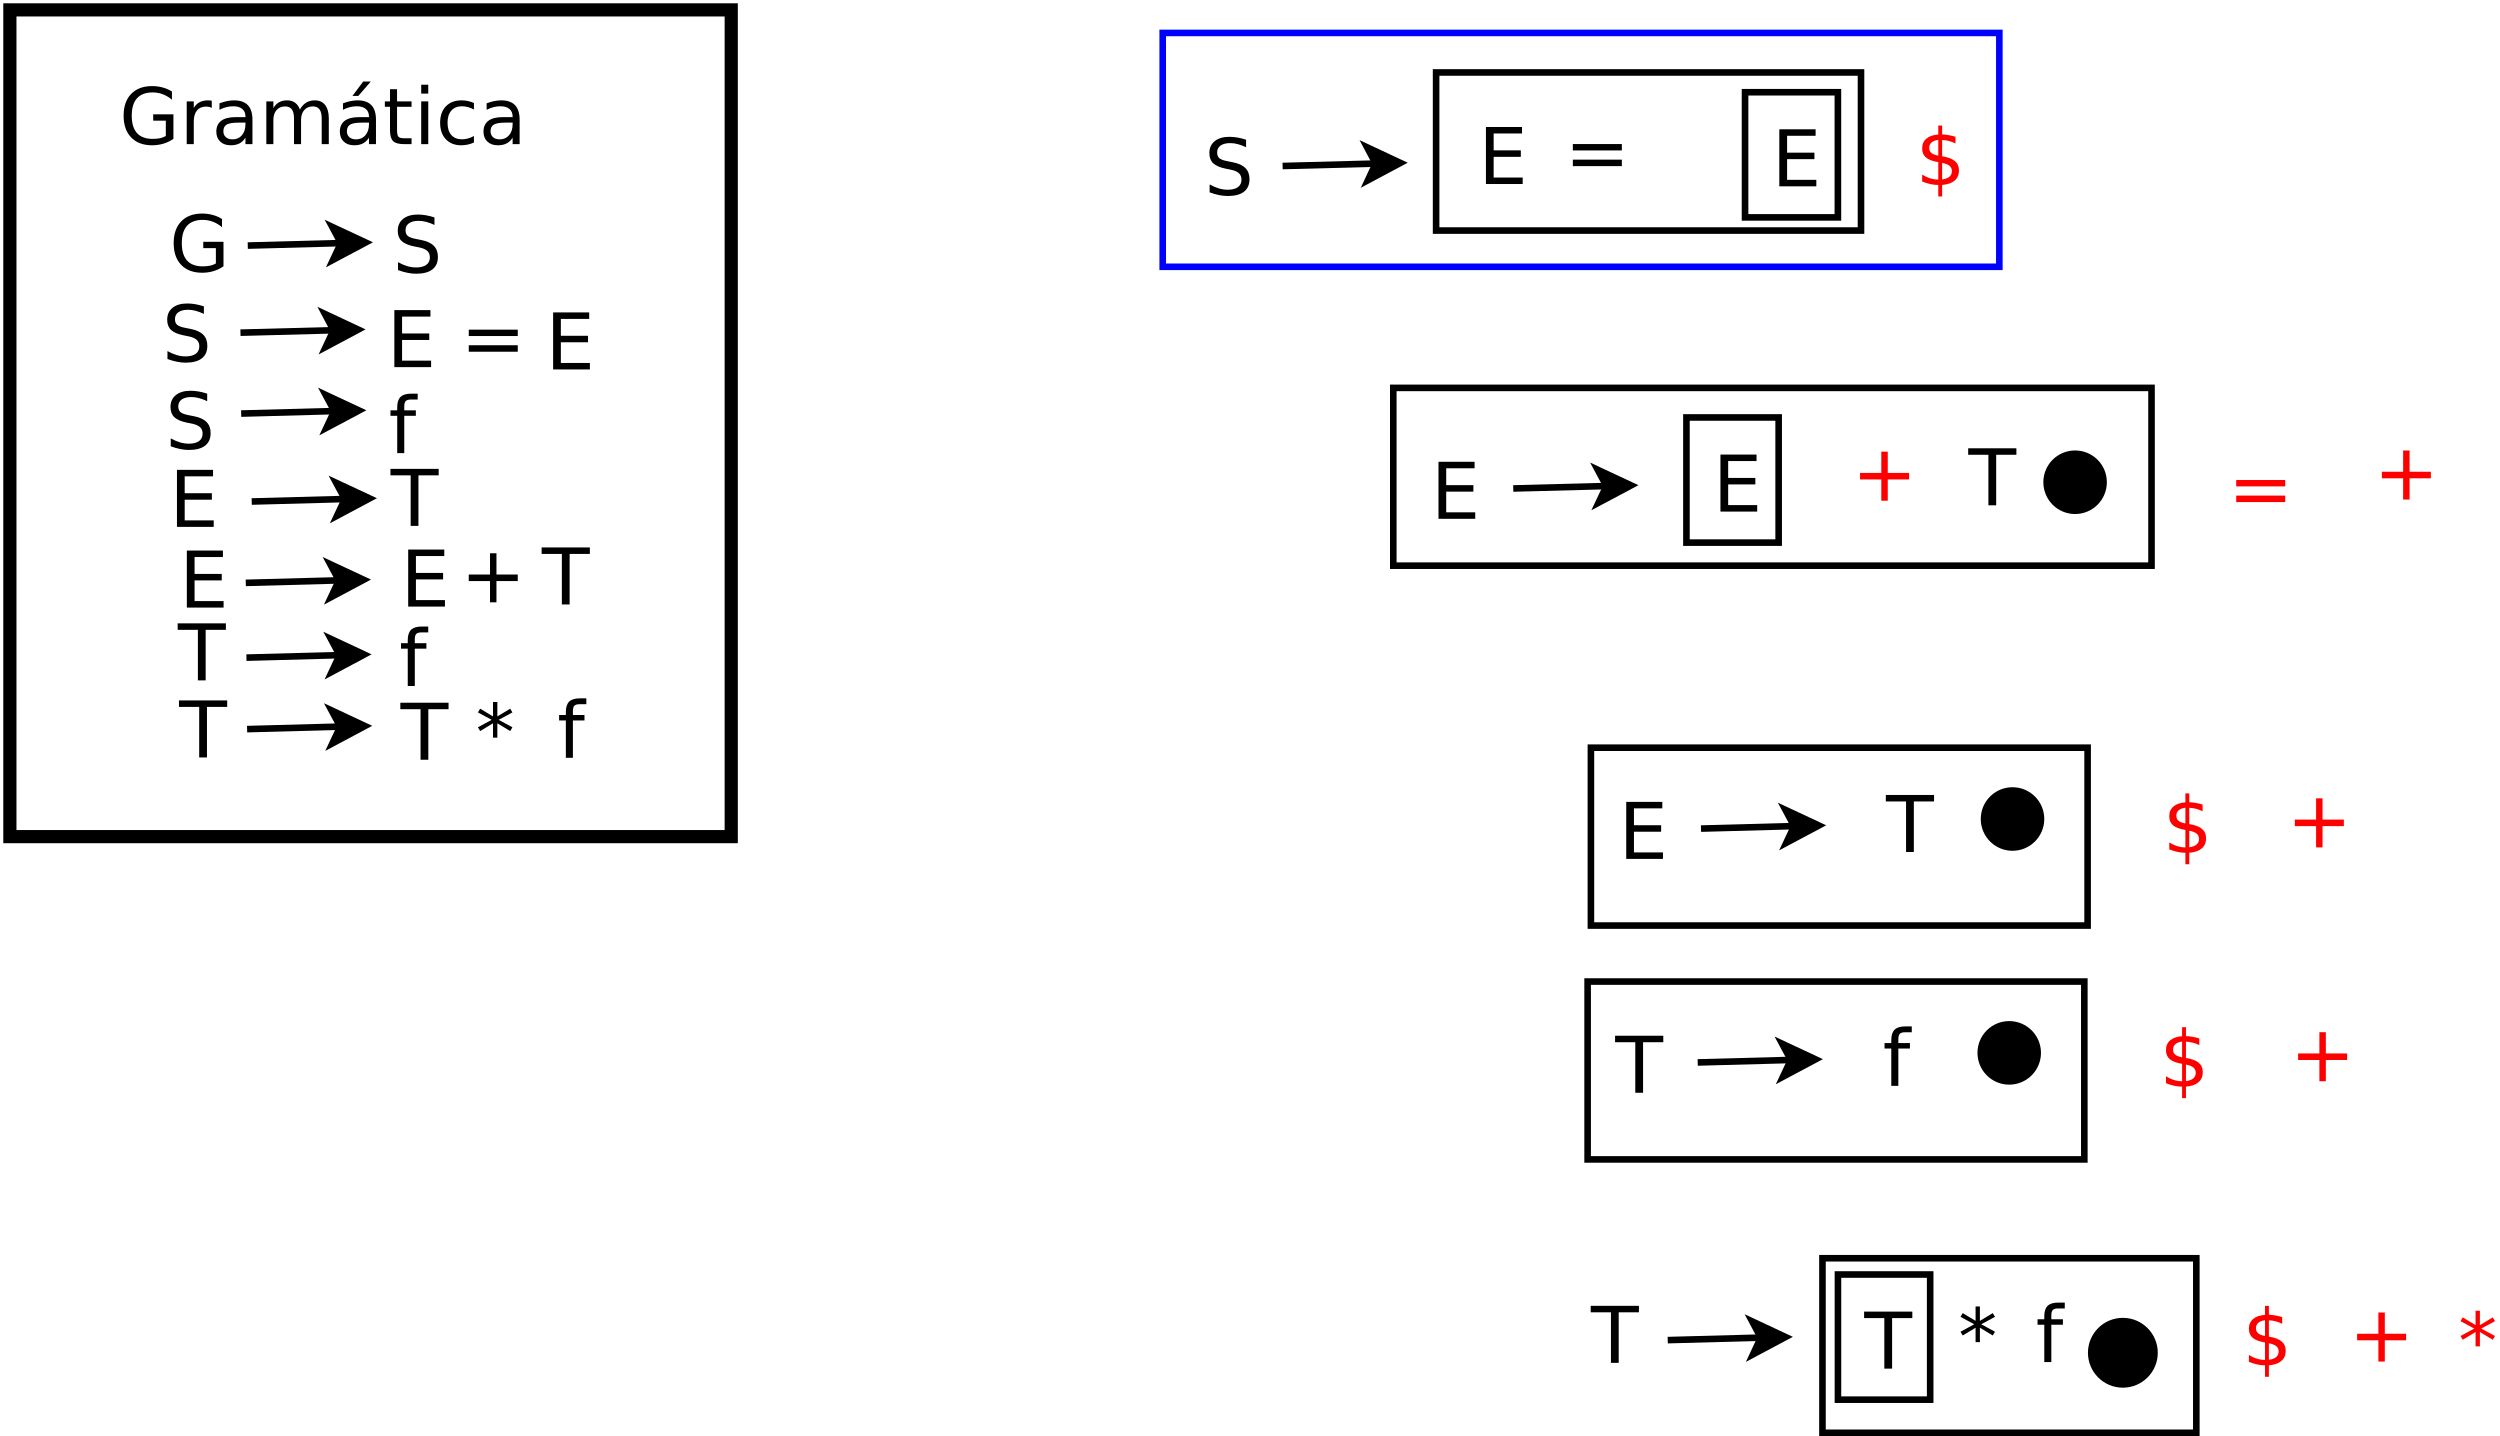 <?xml version="1.0" encoding="UTF-8"?>
<svg xmlns="http://www.w3.org/2000/svg" xmlns:xlink="http://www.w3.org/1999/xlink" width="759pt" height="436pt" viewBox="0 0 759 436" version="1.1">
<defs>
<g>
<symbol overflow="visible" id="glyph0-0">
<path style="stroke:none;" d="M 1.188 4.203 L 1.188 -16.75 L 13.062 -16.75 L 13.062 4.203 Z M 2.516 2.875 L 11.734 2.875 L 11.734 -15.406 L 2.516 -15.406 Z M 2.516 2.875 "/>
</symbol>
<symbol overflow="visible" id="glyph0-1">
<path style="stroke:none;" d="M 8.031 3.484 L 6.859 3.484 L 6.859 0 C 6.047 -0.008 5.234 -0.102 4.422 -0.281 C 3.609 -0.457 2.789 -0.719 1.969 -1.062 L 1.969 -3.156 C 2.758 -2.656 3.555 -2.281 4.359 -2.031 C 5.172 -1.781 6.004 -1.648 6.859 -1.641 L 6.859 -6.938 C 5.148 -7.219 3.906 -7.688 3.125 -8.344 C 2.352 -9.008 1.969 -9.926 1.969 -11.094 C 1.969 -12.352 2.391 -13.344 3.234 -14.062 C 4.078 -14.789 5.285 -15.207 6.859 -15.312 L 6.859 -18.047 L 8.031 -18.047 L 8.031 -15.359 C 8.75 -15.328 9.441 -15.25 10.109 -15.125 C 10.785 -15.008 11.441 -14.848 12.078 -14.641 L 12.078 -12.609 C 11.441 -12.93 10.785 -13.18 10.109 -13.359 C 9.43 -13.535 8.738 -13.641 8.031 -13.672 L 8.031 -8.719 C 9.781 -8.445 11.066 -7.961 11.891 -7.266 C 12.723 -6.578 13.141 -5.629 13.141 -4.422 C 13.141 -3.109 12.695 -2.078 11.812 -1.328 C 10.938 -0.578 9.676 -0.141 8.031 -0.016 Z M 6.859 -8.922 L 6.859 -13.688 C 5.961 -13.582 5.281 -13.32 4.812 -12.906 C 4.344 -12.5 4.109 -11.957 4.109 -11.281 C 4.109 -10.613 4.328 -10.094 4.766 -9.719 C 5.203 -9.352 5.898 -9.086 6.859 -8.922 Z M 8.031 -6.703 L 8.031 -1.688 C 9.008 -1.812 9.75 -2.086 10.25 -2.516 C 10.75 -2.941 11 -3.504 11 -4.203 C 11 -4.879 10.758 -5.414 10.281 -5.812 C 9.801 -6.219 9.051 -6.516 8.031 -6.703 Z M 8.031 -6.703 "/>
</symbol>
<symbol overflow="visible" id="glyph0-2">
<path style="stroke:none;" d="M 8.812 -18.047 L 8.812 -16.266 L 6.766 -16.266 C 6.004 -16.266 5.473 -16.109 5.172 -15.797 C 4.879 -15.492 4.734 -14.941 4.734 -14.141 L 4.734 -12.984 L 8.25 -12.984 L 8.25 -11.328 L 4.734 -11.328 L 4.734 0 L 2.594 0 L 2.594 -11.328 L 0.547 -11.328 L 0.547 -12.984 L 2.594 -12.984 L 2.594 -13.891 C 2.594 -15.336 2.926 -16.391 3.594 -17.047 C 4.27 -17.711 5.336 -18.047 6.797 -18.047 Z M 8.812 -18.047 "/>
</symbol>
<symbol overflow="visible" id="glyph0-3">
<path style="stroke:none;" d="M 11.172 -14.469 L 7 -12.219 L 11.172 -9.953 L 10.5 -8.812 L 6.594 -11.172 L 6.594 -6.797 L 5.281 -6.797 L 5.281 -11.172 L 1.375 -8.812 L 0.703 -9.953 L 4.875 -12.219 L 0.703 -14.469 L 1.375 -15.609 L 5.281 -13.25 L 5.281 -17.625 L 6.594 -17.625 L 6.594 -13.25 L 10.5 -15.609 Z M 11.172 -14.469 "/>
</symbol>
<symbol overflow="visible" id="glyph0-4">
<path style="stroke:none;" d="M 10.922 -14.891 L 10.922 -8.438 L 17.391 -8.438 L 17.391 -6.453 L 10.922 -6.453 L 10.922 0 L 8.969 0 L 8.969 -6.453 L 2.516 -6.453 L 2.516 -8.438 L 8.969 -8.438 L 8.969 -14.891 Z M 10.922 -14.891 "/>
</symbol>
<symbol overflow="visible" id="glyph0-5">
<path style="stroke:none;" d="M -0.062 -17.312 L 14.578 -17.312 L 14.578 -15.344 L 8.438 -15.344 L 8.438 0 L 6.078 0 L 6.078 -15.344 L -0.062 -15.344 Z M -0.062 -17.312 "/>
</symbol>
<symbol overflow="visible" id="glyph0-6">
<path style="stroke:none;" d="M 2.328 -17.312 L 13.281 -17.312 L 13.281 -15.344 L 4.672 -15.344 L 4.672 -10.219 L 12.922 -10.219 L 12.922 -8.25 L 4.672 -8.25 L 4.672 -1.969 L 13.484 -1.969 L 13.484 0 L 2.328 0 Z M 2.328 -17.312 "/>
</symbol>
<symbol overflow="visible" id="glyph0-7">
<path style="stroke:none;" d="M 12.703 -16.75 L 12.703 -14.469 C 11.816 -14.883 10.977 -15.195 10.188 -15.406 C 9.406 -15.613 8.645 -15.719 7.906 -15.719 C 6.633 -15.719 5.648 -15.469 4.953 -14.969 C 4.266 -14.477 3.922 -13.781 3.922 -12.875 C 3.922 -12.102 4.148 -11.52 4.609 -11.125 C 5.066 -10.738 5.938 -10.426 7.219 -10.188 L 8.641 -9.906 C 10.391 -9.57 11.676 -8.984 12.5 -8.141 C 13.332 -7.305 13.75 -6.188 13.75 -4.781 C 13.75 -3.102 13.188 -1.828 12.062 -0.953 C 10.938 -0.086 9.289 0.344 7.125 0.344 C 6.301 0.344 5.426 0.25 4.5 0.062 C 3.582 -0.125 2.629 -0.398 1.641 -0.766 L 1.641 -3.172 C 2.586 -2.641 3.516 -2.238 4.422 -1.969 C 5.336 -1.695 6.238 -1.562 7.125 -1.562 C 8.457 -1.562 9.488 -1.82 10.219 -2.344 C 10.945 -2.875 11.312 -3.629 11.312 -4.609 C 11.312 -5.453 11.047 -6.113 10.516 -6.594 C 9.992 -7.07 9.141 -7.43 7.953 -7.672 L 6.531 -7.953 C 4.781 -8.305 3.516 -8.852 2.734 -9.594 C 1.953 -10.332 1.562 -11.363 1.562 -12.688 C 1.562 -14.219 2.098 -15.422 3.172 -16.297 C 4.254 -17.18 5.742 -17.625 7.641 -17.625 C 8.453 -17.625 9.281 -17.551 10.125 -17.406 C 10.969 -17.258 11.828 -17.039 12.703 -16.75 Z M 12.703 -16.75 "/>
</symbol>
<symbol overflow="visible" id="glyph0-8">
<path style="stroke:none;" d="M 2.516 -10.781 L 17.391 -10.781 L 17.391 -8.844 L 2.516 -8.844 Z M 2.516 -6.047 L 17.391 -6.047 L 17.391 -4.078 L 2.516 -4.078 Z M 2.516 -6.047 "/>
</symbol>
<symbol overflow="visible" id="glyph0-9">
<path style="stroke:none;" d="M 14.141 -2.469 L 14.141 -7.125 L 10.312 -7.125 L 10.312 -9.047 L 16.453 -9.047 L 16.453 -1.609 C 15.547 -0.973 14.547 -0.488 13.453 -0.156 C 12.367 0.176 11.207 0.344 9.969 0.344 C 7.27 0.344 5.156 -0.445 3.625 -2.031 C 2.094 -3.613 1.328 -5.816 1.328 -8.641 C 1.328 -11.473 2.094 -13.676 3.625 -15.25 C 5.156 -16.832 7.27 -17.625 9.969 -17.625 C 11.102 -17.625 12.176 -17.484 13.188 -17.203 C 14.207 -16.93 15.145 -16.523 16 -15.984 L 16 -13.484 C 15.133 -14.223 14.211 -14.773 13.234 -15.141 C 12.266 -15.516 11.242 -15.703 10.172 -15.703 C 8.055 -15.703 6.461 -15.109 5.391 -13.922 C 4.328 -12.742 3.797 -10.984 3.797 -8.641 C 3.797 -6.305 4.328 -4.547 5.391 -3.359 C 6.461 -2.18 8.055 -1.594 10.172 -1.594 C 10.992 -1.594 11.727 -1.66 12.375 -1.797 C 13.031 -1.941 13.617 -2.164 14.141 -2.469 Z M 14.141 -2.469 "/>
</symbol>
<symbol overflow="visible" id="glyph0-10">
<path style="stroke:none;" d="M 9.766 -11 C 9.523 -11.133 9.266 -11.234 8.984 -11.297 C 8.703 -11.367 8.391 -11.406 8.047 -11.406 C 6.836 -11.406 5.91 -11.008 5.266 -10.219 C 4.617 -9.438 4.297 -8.312 4.297 -6.844 L 4.297 0 L 2.156 0 L 2.156 -12.984 L 4.297 -12.984 L 4.297 -10.969 C 4.742 -11.758 5.328 -12.344 6.047 -12.719 C 6.766 -13.102 7.641 -13.297 8.672 -13.297 C 8.816 -13.297 8.977 -13.285 9.156 -13.266 C 9.332 -13.254 9.531 -13.227 9.75 -13.188 Z M 9.766 -11 "/>
</symbol>
<symbol overflow="visible" id="glyph0-11">
<path style="stroke:none;" d="M 8.141 -6.531 C 6.422 -6.531 5.227 -6.332 4.562 -5.938 C 3.895 -5.539 3.562 -4.867 3.562 -3.922 C 3.562 -3.16 3.812 -2.555 4.312 -2.109 C 4.812 -1.672 5.488 -1.453 6.344 -1.453 C 7.531 -1.453 8.477 -1.867 9.188 -2.703 C 9.906 -3.547 10.266 -4.66 10.266 -6.047 L 10.266 -6.531 Z M 12.391 -7.406 L 12.391 0 L 10.266 0 L 10.266 -1.969 C 9.773 -1.176 9.164 -0.594 8.438 -0.219 C 7.719 0.156 6.832 0.344 5.781 0.344 C 4.445 0.344 3.383 -0.031 2.594 -0.781 C 1.812 -1.531 1.422 -2.531 1.422 -3.781 C 1.422 -5.238 1.91 -6.336 2.891 -7.078 C 3.867 -7.828 5.328 -8.203 7.266 -8.203 L 10.266 -8.203 L 10.266 -8.406 C 10.266 -9.383 9.941 -10.145 9.297 -10.688 C 8.648 -11.227 7.742 -11.5 6.578 -11.5 C 5.836 -11.5 5.113 -11.406 4.406 -11.219 C 3.695 -11.039 3.02 -10.773 2.375 -10.422 L 2.375 -12.391 C 3.156 -12.691 3.91 -12.914 4.641 -13.062 C 5.379 -13.219 6.098 -13.297 6.797 -13.297 C 8.672 -13.297 10.07 -12.805 11 -11.828 C 11.926 -10.859 12.391 -9.383 12.391 -7.406 Z M 12.391 -7.406 "/>
</symbol>
<symbol overflow="visible" id="glyph0-12">
<path style="stroke:none;" d="M 12.344 -10.5 C 12.883 -11.457 13.523 -12.16 14.266 -12.609 C 15.004 -13.066 15.879 -13.297 16.891 -13.297 C 18.242 -13.297 19.285 -12.82 20.016 -11.875 C 20.754 -10.926 21.125 -9.582 21.125 -7.844 L 21.125 0 L 18.969 0 L 18.969 -7.766 C 18.969 -9.016 18.75 -9.941 18.312 -10.547 C 17.875 -11.148 17.203 -11.453 16.297 -11.453 C 15.191 -11.453 14.316 -11.082 13.672 -10.344 C 13.023 -9.613 12.703 -8.613 12.703 -7.344 L 12.703 0 L 10.562 0 L 10.562 -7.766 C 10.562 -9.023 10.344 -9.953 9.906 -10.547 C 9.469 -11.148 8.785 -11.453 7.859 -11.453 C 6.773 -11.453 5.91 -11.082 5.266 -10.344 C 4.617 -9.602 4.297 -8.602 4.297 -7.344 L 4.297 0 L 2.156 0 L 2.156 -12.984 L 4.297 -12.984 L 4.297 -10.969 C 4.785 -11.77 5.367 -12.359 6.047 -12.734 C 6.734 -13.109 7.547 -13.297 8.484 -13.297 C 9.422 -13.297 10.219 -13.055 10.875 -12.578 C 11.539 -12.098 12.031 -11.406 12.344 -10.5 Z M 12.344 -10.5 "/>
</symbol>
<symbol overflow="visible" id="glyph0-13">
<path style="stroke:none;" d="M 8.141 -6.531 C 6.422 -6.531 5.227 -6.332 4.562 -5.938 C 3.895 -5.539 3.562 -4.867 3.562 -3.922 C 3.562 -3.16 3.812 -2.555 4.312 -2.109 C 4.812 -1.672 5.488 -1.453 6.344 -1.453 C 7.531 -1.453 8.477 -1.867 9.188 -2.703 C 9.906 -3.547 10.266 -4.66 10.266 -6.047 L 10.266 -6.531 Z M 12.391 -7.406 L 12.391 0 L 10.266 0 L 10.266 -1.969 C 9.773 -1.176 9.164 -0.594 8.438 -0.219 C 7.719 0.156 6.832 0.344 5.781 0.344 C 4.445 0.344 3.383 -0.031 2.594 -0.781 C 1.812 -1.531 1.422 -2.531 1.422 -3.781 C 1.422 -5.238 1.91 -6.336 2.891 -7.078 C 3.867 -7.828 5.328 -8.203 7.266 -8.203 L 10.266 -8.203 L 10.266 -8.406 C 10.266 -9.383 9.941 -10.145 9.297 -10.688 C 8.648 -11.227 7.742 -11.5 6.578 -11.5 C 5.836 -11.5 5.113 -11.406 4.406 -11.219 C 3.695 -11.039 3.02 -10.773 2.375 -10.422 L 2.375 -12.391 C 3.156 -12.691 3.91 -12.914 4.641 -13.062 C 5.379 -13.219 6.098 -13.297 6.797 -13.297 C 8.672 -13.297 10.07 -12.805 11 -11.828 C 11.926 -10.859 12.391 -9.383 12.391 -7.406 Z M 8.5 -19 L 10.812 -19 L 7.031 -14.641 L 5.25 -14.641 Z M 8.5 -19 "/>
</symbol>
<symbol overflow="visible" id="glyph0-14">
<path style="stroke:none;" d="M 4.344 -16.672 L 4.344 -12.984 L 8.75 -12.984 L 8.75 -11.328 L 4.344 -11.328 L 4.344 -4.281 C 4.344 -3.219 4.488 -2.535 4.781 -2.234 C 5.07 -1.93 5.66 -1.781 6.547 -1.781 L 8.75 -1.781 L 8.75 0 L 6.547 0 C 4.898 0 3.766 -0.305 3.141 -0.922 C 2.516 -1.535 2.203 -2.656 2.203 -4.281 L 2.203 -11.328 L 0.641 -11.328 L 0.641 -12.984 L 2.203 -12.984 L 2.203 -16.672 Z M 4.344 -16.672 "/>
</symbol>
<symbol overflow="visible" id="glyph0-15">
<path style="stroke:none;" d="M 2.234 -12.984 L 4.375 -12.984 L 4.375 0 L 2.234 0 Z M 2.234 -18.047 L 4.375 -18.047 L 4.375 -15.344 L 2.234 -15.344 Z M 2.234 -18.047 "/>
</symbol>
<symbol overflow="visible" id="glyph0-16">
<path style="stroke:none;" d="M 11.578 -12.484 L 11.578 -10.5 C 10.984 -10.832 10.379 -11.082 9.766 -11.25 C 9.16 -11.414 8.551 -11.5 7.938 -11.5 C 6.551 -11.5 5.473 -11.055 4.703 -10.172 C 3.941 -9.297 3.562 -8.066 3.562 -6.484 C 3.562 -4.898 3.941 -3.664 4.703 -2.781 C 5.473 -1.906 6.551 -1.469 7.938 -1.469 C 8.551 -1.469 9.16 -1.551 9.766 -1.719 C 10.379 -1.883 10.984 -2.133 11.578 -2.469 L 11.578 -0.5 C 10.984 -0.219 10.367 -0.008 9.734 0.125 C 9.098 0.27 8.422 0.344 7.703 0.344 C 5.742 0.344 4.188 -0.27 3.031 -1.5 C 1.883 -2.727 1.312 -4.391 1.312 -6.484 C 1.312 -8.598 1.891 -10.258 3.047 -11.469 C 4.211 -12.688 5.812 -13.297 7.844 -13.297 C 8.5 -13.297 9.141 -13.227 9.766 -13.094 C 10.391 -12.957 10.992 -12.754 11.578 -12.484 Z M 11.578 -12.484 "/>
</symbol>
<symbol overflow="visible" id="glyph1-0">
<path style="stroke:none;" d="M 1.188 4.203 L 1.188 -16.75 L 13.141 -16.75 L 13.141 4.203 Z M 2.531 2.875 L 11.812 2.875 L 11.812 -15.406 L 2.531 -15.406 Z M 2.531 2.875 "/>
</symbol>
<symbol overflow="visible" id="glyph1-1">
<path style="stroke:none;" d="M 2.344 -17.312 L 13.359 -17.312 L 13.359 -15.344 L 4.703 -15.344 L 4.703 -10.219 L 13 -10.219 L 13 -8.25 L 4.703 -8.25 L 4.703 -1.969 L 13.578 -1.969 L 13.578 0 L 2.344 0 Z M 2.344 -17.312 "/>
</symbol>
</g>
</defs>
<g id="surface471738">
<rect x="0" y="0" width="759" height="436" style="fill:rgb(100%,100%,100%);fill-opacity:1;stroke:none;"/>
<g style="fill:rgb(100%,0%,0%);fill-opacity:1;">
  <use xlink:href="#glyph0-1" x="680.801" y="414.516"/>
</g>
<path style="fill-rule:evenodd;fill:rgb(100%,100%,100%);fill-opacity:1;stroke-width:0.1;stroke-linecap:butt;stroke-linejoin:miter;stroke:rgb(0%,0%,0%);stroke-opacity:1;stroke-miterlimit:10;" d="M 35.425 22.685 L 41.1 22.685 L 41.1 25.335 L 35.425 25.335 Z M 35.425 22.685 " transform="matrix(20,0,0,20,-155.2,-71.7)"/>
<g style="fill:rgb(0%,0%,0%);fill-opacity:1;">
  <use xlink:href="#glyph0-2" x="618.051" y="413.516"/>
</g>
<g style="fill:rgb(0%,0%,0%);fill-opacity:1;">
  <use xlink:href="#glyph0-3" x="594.504" y="414.266"/>
</g>
<g style="fill:rgb(100%,0%,0%);fill-opacity:1;">
  <use xlink:href="#glyph0-4" x="713.105" y="413.367"/>
</g>
<g style="fill:rgb(100%,0%,0%);fill-opacity:1;">
  <use xlink:href="#glyph0-3" x="746.305" y="415.567"/>
</g>
<path style="fill-rule:evenodd;fill:rgb(0%,0%,0%);fill-opacity:1;stroke-width:0.1;stroke-linecap:butt;stroke-linejoin:miter;stroke:rgb(0%,0%,0%);stroke-opacity:1;stroke-miterlimit:10;" d="M 40.465 24.12 C 40.465 24.385 40.25 24.6 39.985 24.6 C 39.72 24.6 39.505 24.385 39.505 24.12 C 39.505 23.855 39.72 23.64 39.985 23.64 C 40.25 23.64 40.465 23.855 40.465 24.12 " transform="matrix(20,0,0,20,-155.2,-71.7)"/>
<g style="fill:rgb(0%,0%,0%);fill-opacity:1;">
  <use xlink:href="#glyph0-5" x="483" y="413.762"/>
</g>
<path style="fill:none;stroke-width:0.1;stroke-linecap:butt;stroke-linejoin:miter;stroke:rgb(0%,0%,0%);stroke-opacity:1;stroke-miterlimit:10;" d="M 33.076 23.928 L 34.489 23.89 " transform="matrix(20,0,0,20,-155.2,-71.7)"/>
<path style="fill-rule:evenodd;fill:rgb(0%,0%,0%);fill-opacity:1;stroke-width:0.1;stroke-linecap:butt;stroke-linejoin:miter;stroke:rgb(0%,0%,0%);stroke-opacity:1;stroke-miterlimit:10;" d="M 34.864 23.881 L 34.371 24.144 L 34.489 23.89 L 34.358 23.644 Z M 34.864 23.881 " transform="matrix(20,0,0,20,-155.2,-71.7)"/>
<path style="fill-rule:evenodd;fill:rgb(100%,100%,100%);fill-opacity:1;stroke-width:0.1;stroke-linecap:butt;stroke-linejoin:miter;stroke:rgb(0%,0%,0%);stroke-opacity:1;stroke-miterlimit:10;" d="M 35.66 22.932 L 37.06 22.932 L 37.06 24.832 L 35.66 24.832 Z M 35.66 22.932 " transform="matrix(20,0,0,20,-155.2,-71.7)"/>
<g style="fill:rgb(0%,0%,0%);fill-opacity:1;">
  <use xlink:href="#glyph0-5" x="566.004" y="415.516"/>
</g>
<path style="fill-rule:evenodd;fill:rgb(100%,100%,100%);fill-opacity:1;stroke-width:0.1;stroke-linecap:butt;stroke-linejoin:miter;stroke:rgb(0%,0%,0%);stroke-opacity:1;stroke-miterlimit:10;" d="M 31.91 14.935 L 39.45 14.935 L 39.45 17.635 L 31.91 17.635 Z M 31.91 14.935 " transform="matrix(20,0,0,20,-155.2,-71.7)"/>
<g style="fill:rgb(0%,0%,0%);fill-opacity:1;">
  <use xlink:href="#glyph0-5" x="572.602" y="258.664"/>
</g>
<g style="fill:rgb(100%,0%,0%);fill-opacity:1;">
  <use xlink:href="#glyph0-4" x="694.199" y="257.266"/>
</g>
<g style="fill:rgb(100%,0%,0%);fill-opacity:1;">
  <use xlink:href="#glyph0-1" x="656.625" y="258.914"/>
</g>
<g style="fill:rgb(0%,0%,0%);fill-opacity:1;">
  <use xlink:href="#glyph0-6" x="491.398" y="260.762"/>
</g>
<path style="fill:none;stroke-width:0.1;stroke-linecap:butt;stroke-linejoin:miter;stroke:rgb(0%,0%,0%);stroke-opacity:1;stroke-miterlimit:10;" d="M 33.581 16.163 L 34.995 16.125 " transform="matrix(20,0,0,20,-155.2,-71.7)"/>
<path style="fill-rule:evenodd;fill:rgb(0%,0%,0%);fill-opacity:1;stroke-width:0.1;stroke-linecap:butt;stroke-linejoin:miter;stroke:rgb(0%,0%,0%);stroke-opacity:1;stroke-miterlimit:10;" d="M 35.37 16.116 L 34.876 16.379 L 34.995 16.125 L 34.863 15.879 Z M 35.37 16.116 " transform="matrix(20,0,0,20,-155.2,-71.7)"/>
<path style="fill-rule:evenodd;fill:rgb(0%,0%,0%);fill-opacity:1;stroke-width:0.1;stroke-linecap:butt;stroke-linejoin:miter;stroke:rgb(0%,0%,0%);stroke-opacity:1;stroke-miterlimit:10;" d="M 38.742 16.017 C 38.742 16.256 38.549 16.45 38.31 16.45 C 38.071 16.45 37.878 16.256 37.878 16.017 C 37.878 15.779 38.071 15.585 38.31 15.585 C 38.549 15.585 38.742 15.779 38.742 16.017 " transform="matrix(20,0,0,20,-155.2,-71.7)"/>
<path style="fill-rule:evenodd;fill:rgb(100%,100%,100%);fill-opacity:1;stroke-width:0.1;stroke-linecap:butt;stroke-linejoin:miter;stroke:rgb(0%,0%,100%);stroke-opacity:1;stroke-miterlimit:10;" d="M 25.41 4.085 L 38.11 4.085 L 38.11 7.635 L 25.41 7.635 Z M 25.41 4.085 " transform="matrix(20,0,0,20,-155.2,-71.7)"/>
<path style="fill-rule:evenodd;fill:rgb(100%,100%,100%);fill-opacity:1;stroke-width:0.1;stroke-linecap:butt;stroke-linejoin:miter;stroke:rgb(0%,0%,0%);stroke-opacity:1;stroke-miterlimit:10;" d="M 29.56 4.685 L 36.01 4.685 L 36.01 7.085 L 29.56 7.085 Z M 29.56 4.685 " transform="matrix(20,0,0,20,-155.2,-71.7)"/>
<g style="fill:rgb(0%,0%,0%);fill-opacity:1;">
  <use xlink:href="#glyph0-7" x="365.602" y="59.164"/>
</g>
<g style="fill:rgb(0%,0%,0%);fill-opacity:1;">
  <use xlink:href="#glyph0-6" x="448.801" y="55.867"/>
</g>
<g style="fill:rgb(0%,0%,0%);fill-opacity:1;">
  <use xlink:href="#glyph0-8" x="475" y="54.516"/>
</g>
<path style="fill:none;stroke-width:0.1;stroke-linecap:butt;stroke-linejoin:miter;stroke:rgb(0%,0%,0%);stroke-opacity:1;stroke-miterlimit:10;" d="M 27.23 6.105 L 28.643 6.068 " transform="matrix(20,0,0,20,-155.2,-71.7)"/>
<path style="fill-rule:evenodd;fill:rgb(0%,0%,0%);fill-opacity:1;stroke-width:0.1;stroke-linecap:butt;stroke-linejoin:miter;stroke:rgb(0%,0%,0%);stroke-opacity:1;stroke-miterlimit:10;" d="M 29.018 6.058 L 28.525 6.321 L 28.643 6.068 L 28.512 5.821 Z M 29.018 6.058 " transform="matrix(20,0,0,20,-155.2,-71.7)"/>
<g style="fill:rgb(100%,0%,0%);fill-opacity:1;">
  <use xlink:href="#glyph0-1" x="581.602" y="56.164"/>
</g>
<path style="fill-rule:evenodd;fill:rgb(100%,100%,100%);fill-opacity:1;stroke-width:0.1;stroke-linecap:butt;stroke-linejoin:miter;stroke:rgb(0%,0%,0%);stroke-opacity:1;stroke-miterlimit:10;" d="M 31.11 3.485 L 32.51 3.485 L 32.51 5.385 L 31.11 5.385 Z M 31.11 3.485 " transform="matrix(20.133,0,0,20,-96.541,-41.7)"/>
<g style="fill:rgb(0%,0%,0%);fill-opacity:1;">
  <use xlink:href="#glyph1-1" x="537.859" y="56.567"/>
</g>
<path style="fill-rule:evenodd;fill:rgb(100%,100%,100%);fill-opacity:1;stroke-width:0.2;stroke-linecap:butt;stroke-linejoin:miter;stroke:rgb(0%,0%,0%);stroke-opacity:1;stroke-miterlimit:10;" d="M 7.91 3.735 L 18.86 3.735 L 18.86 16.285 L 7.91 16.285 Z M 7.91 3.735 " transform="matrix(20,0,0,20,-155.2,-71.7)"/>
<g style="fill:rgb(0%,0%,0%);fill-opacity:1;">
  <use xlink:href="#glyph0-7" x="49.199" y="109.762"/>
</g>
<g style="fill:rgb(0%,0%,0%);fill-opacity:1;">
  <use xlink:href="#glyph0-6" x="117.398" y="111.461"/>
</g>
<g style="fill:rgb(0%,0%,0%);fill-opacity:1;">
  <use xlink:href="#glyph0-6" x="165.602" y="112.164"/>
</g>
<g style="fill:rgb(0%,0%,0%);fill-opacity:1;">
  <use xlink:href="#glyph0-8" x="139.801" y="110.863"/>
</g>
<g style="fill:rgb(0%,0%,0%);fill-opacity:1;">
  <use xlink:href="#glyph0-2" x="118" y="137.563"/>
</g>
<g style="fill:rgb(0%,0%,0%);fill-opacity:1;">
  <use xlink:href="#glyph0-7" x="50.199" y="136.262"/>
</g>
<g style="fill:rgb(0%,0%,0%);fill-opacity:1;">
  <use xlink:href="#glyph0-6" x="51.398" y="159.961"/>
</g>
<g style="fill:rgb(0%,0%,0%);fill-opacity:1;">
  <use xlink:href="#glyph0-5" x="118.602" y="159.66"/>
</g>
<g style="fill:rgb(0%,0%,0%);fill-opacity:1;">
  <use xlink:href="#glyph0-5" x="164.5" y="183.516"/>
</g>
<g style="fill:rgb(0%,0%,0%);fill-opacity:1;">
  <use xlink:href="#glyph0-6" x="54.398" y="184.461"/>
</g>
<g style="fill:rgb(0%,0%,0%);fill-opacity:1;">
  <use xlink:href="#glyph0-6" x="121.602" y="184.16"/>
</g>
<g style="fill:rgb(0%,0%,0%);fill-opacity:1;">
  <use xlink:href="#glyph0-4" x="139.801" y="182.863"/>
</g>
<g style="fill:rgb(0%,0%,0%);fill-opacity:1;">
  <use xlink:href="#glyph0-5" x="54" y="206.563"/>
</g>
<g style="fill:rgb(0%,0%,0%);fill-opacity:1;">
  <use xlink:href="#glyph0-2" x="121.199" y="208.262"/>
</g>
<g style="fill:rgb(0%,0%,0%);fill-opacity:1;">
  <use xlink:href="#glyph0-5" x="54.398" y="229.961"/>
</g>
<g style="fill:rgb(0%,0%,0%);fill-opacity:1;">
  <use xlink:href="#glyph0-5" x="121.602" y="230.66"/>
</g>
<path style="fill:none;stroke-width:0.1;stroke-linecap:butt;stroke-linejoin:miter;stroke:rgb(0%,0%,0%);stroke-opacity:1;stroke-miterlimit:10;" d="M 11.41 8.635 L 12.823 8.598 " transform="matrix(20,0,0,20,-155.2,-71.7)"/>
<path style="fill-rule:evenodd;fill:rgb(0%,0%,0%);fill-opacity:1;stroke-width:0.1;stroke-linecap:butt;stroke-linejoin:miter;stroke:rgb(0%,0%,0%);stroke-opacity:1;stroke-miterlimit:10;" d="M 13.198 8.588 L 12.705 8.851 L 12.823 8.598 L 12.692 8.351 Z M 13.198 8.588 " transform="matrix(20,0,0,20,-155.2,-71.7)"/>
<path style="fill:none;stroke-width:0.1;stroke-linecap:butt;stroke-linejoin:miter;stroke:rgb(0%,0%,0%);stroke-opacity:1;stroke-miterlimit:10;" d="M 11.421 9.863 L 12.835 9.825 " transform="matrix(20,0,0,20,-155.2,-71.7)"/>
<path style="fill-rule:evenodd;fill:rgb(0%,0%,0%);fill-opacity:1;stroke-width:0.1;stroke-linecap:butt;stroke-linejoin:miter;stroke:rgb(0%,0%,0%);stroke-opacity:1;stroke-miterlimit:10;" d="M 13.21 9.816 L 12.716 10.079 L 12.835 9.825 L 12.703 9.579 Z M 13.21 9.816 " transform="matrix(20,0,0,20,-155.2,-71.7)"/>
<path style="fill:none;stroke-width:0.1;stroke-linecap:butt;stroke-linejoin:miter;stroke:rgb(0%,0%,0%);stroke-opacity:1;stroke-miterlimit:10;" d="M 11.581 11.198 L 12.995 11.16 " transform="matrix(20,0,0,20,-155.2,-71.7)"/>
<path style="fill-rule:evenodd;fill:rgb(0%,0%,0%);fill-opacity:1;stroke-width:0.1;stroke-linecap:butt;stroke-linejoin:miter;stroke:rgb(0%,0%,0%);stroke-opacity:1;stroke-miterlimit:10;" d="M 13.37 11.151 L 12.876 11.414 L 12.995 11.16 L 12.863 10.914 Z M 13.37 11.151 " transform="matrix(20,0,0,20,-155.2,-71.7)"/>
<path style="fill:none;stroke-width:0.1;stroke-linecap:butt;stroke-linejoin:miter;stroke:rgb(0%,0%,0%);stroke-opacity:1;stroke-miterlimit:10;" d="M 11.491 12.433 L 12.905 12.395 " transform="matrix(20,0,0,20,-155.2,-71.7)"/>
<path style="fill-rule:evenodd;fill:rgb(0%,0%,0%);fill-opacity:1;stroke-width:0.1;stroke-linecap:butt;stroke-linejoin:miter;stroke:rgb(0%,0%,0%);stroke-opacity:1;stroke-miterlimit:10;" d="M 13.28 12.386 L 12.786 12.649 L 12.905 12.395 L 12.773 12.149 Z M 13.28 12.386 " transform="matrix(20,0,0,20,-155.2,-71.7)"/>
<path style="fill:none;stroke-width:0.1;stroke-linecap:butt;stroke-linejoin:miter;stroke:rgb(0%,0%,0%);stroke-opacity:1;stroke-miterlimit:10;" d="M 11.501 13.568 L 12.915 13.53 " transform="matrix(20,0,0,20,-155.2,-71.7)"/>
<path style="fill-rule:evenodd;fill:rgb(0%,0%,0%);fill-opacity:1;stroke-width:0.1;stroke-linecap:butt;stroke-linejoin:miter;stroke:rgb(0%,0%,0%);stroke-opacity:1;stroke-miterlimit:10;" d="M 13.289 13.521 L 12.796 13.784 L 12.915 13.53 L 12.783 13.284 Z M 13.289 13.521 " transform="matrix(20,0,0,20,-155.2,-71.7)"/>
<path style="fill:none;stroke-width:0.1;stroke-linecap:butt;stroke-linejoin:miter;stroke:rgb(0%,0%,0%);stroke-opacity:1;stroke-miterlimit:10;" d="M 11.511 14.653 L 12.925 14.615 " transform="matrix(20,0,0,20,-155.2,-71.7)"/>
<path style="fill-rule:evenodd;fill:rgb(0%,0%,0%);fill-opacity:1;stroke-width:0.1;stroke-linecap:butt;stroke-linejoin:miter;stroke:rgb(0%,0%,0%);stroke-opacity:1;stroke-miterlimit:10;" d="M 13.299 14.606 L 12.806 14.869 L 12.925 14.615 L 12.793 14.369 Z M 13.299 14.606 " transform="matrix(20,0,0,20,-155.2,-71.7)"/>
<g style="fill:rgb(0%,0%,0%);fill-opacity:1;">
  <use xlink:href="#glyph0-9" x="51.398" y="82.461"/>
</g>
<path style="fill:none;stroke-width:0.1;stroke-linecap:butt;stroke-linejoin:miter;stroke:rgb(0%,0%,0%);stroke-opacity:1;stroke-miterlimit:10;" d="M 11.521 7.313 L 12.935 7.275 " transform="matrix(20,0,0,20,-155.2,-71.7)"/>
<path style="fill-rule:evenodd;fill:rgb(0%,0%,0%);fill-opacity:1;stroke-width:0.1;stroke-linecap:butt;stroke-linejoin:miter;stroke:rgb(0%,0%,0%);stroke-opacity:1;stroke-miterlimit:10;" d="M 13.31 7.266 L 12.816 7.529 L 12.935 7.275 L 12.803 7.029 Z M 13.31 7.266 " transform="matrix(20,0,0,20,-155.2,-71.7)"/>
<g style="fill:rgb(0%,0%,0%);fill-opacity:1;">
  <use xlink:href="#glyph0-7" x="119.199" y="82.762"/>
</g>
<g style="fill:rgb(0%,0%,0%);fill-opacity:1;">
  <use xlink:href="#glyph0-9" x="36.199" y="43.762"/>
  <use xlink:href="#glyph0-10" x="54.533" y="43.762"/>
  <use xlink:href="#glyph0-11" x="64.255" y="43.762"/>
  <use xlink:href="#glyph0-12" x="78.699" y="43.762"/>
  <use xlink:href="#glyph0-13" x="101.755" y="43.762"/>
  <use xlink:href="#glyph0-14" x="116.199" y="43.762"/>
  <use xlink:href="#glyph0-15" x="125.644" y="43.762"/>
  <use xlink:href="#glyph0-16" x="132.31" y="43.762"/>
  <use xlink:href="#glyph0-11" x="145.366" y="43.762"/>
</g>
<g style="fill:rgb(0%,0%,0%);fill-opacity:1;">
  <use xlink:href="#glyph0-2" x="169.199" y="230.063"/>
</g>
<g style="fill:rgb(0%,0%,0%);fill-opacity:1;">
  <use xlink:href="#glyph0-3" x="144.398" y="230.762"/>
</g>
<path style="fill-rule:evenodd;fill:rgb(100%,100%,100%);fill-opacity:1;stroke-width:0.1;stroke-linecap:butt;stroke-linejoin:miter;stroke:rgb(0%,0%,0%);stroke-opacity:1;stroke-miterlimit:10;" d="M 31.86 18.485 L 39.4 18.485 L 39.4 21.185 L 31.86 21.185 Z M 31.86 18.485 " transform="matrix(20,0,0,20,-155.2,-71.7)"/>
<g style="fill:rgb(0%,0%,0%);fill-opacity:1;">
  <use xlink:href="#glyph0-2" x="571.602" y="329.664"/>
</g>
<g style="fill:rgb(100%,0%,0%);fill-opacity:1;">
  <use xlink:href="#glyph0-4" x="695.199" y="328.266"/>
</g>
<g style="fill:rgb(100%,0%,0%);fill-opacity:1;">
  <use xlink:href="#glyph0-1" x="655.625" y="329.914"/>
</g>
<g style="fill:rgb(0%,0%,0%);fill-opacity:1;">
  <use xlink:href="#glyph0-5" x="490.398" y="331.762"/>
</g>
<path style="fill:none;stroke-width:0.1;stroke-linecap:butt;stroke-linejoin:miter;stroke:rgb(0%,0%,0%);stroke-opacity:1;stroke-miterlimit:10;" d="M 33.531 19.713 L 34.945 19.675 " transform="matrix(20,0,0,20,-155.2,-71.7)"/>
<path style="fill-rule:evenodd;fill:rgb(0%,0%,0%);fill-opacity:1;stroke-width:0.1;stroke-linecap:butt;stroke-linejoin:miter;stroke:rgb(0%,0%,0%);stroke-opacity:1;stroke-miterlimit:10;" d="M 35.32 19.666 L 34.826 19.929 L 34.945 19.675 L 34.813 19.429 Z M 35.32 19.666 " transform="matrix(20,0,0,20,-155.2,-71.7)"/>
<path style="fill-rule:evenodd;fill:rgb(0%,0%,0%);fill-opacity:1;stroke-width:0.1;stroke-linecap:butt;stroke-linejoin:miter;stroke:rgb(0%,0%,0%);stroke-opacity:1;stroke-miterlimit:10;" d="M 38.692 19.567 C 38.692 19.806 38.499 20 38.26 20 C 38.021 20 37.828 19.806 37.828 19.567 C 37.828 19.329 38.021 19.135 38.26 19.135 C 38.499 19.135 38.692 19.329 38.692 19.567 " transform="matrix(20,0,0,20,-155.2,-71.7)"/>
<path style="fill-rule:evenodd;fill:rgb(100%,100%,100%);fill-opacity:1;stroke-width:0.1;stroke-linecap:butt;stroke-linejoin:miter;stroke:rgb(0%,0%,0%);stroke-opacity:1;stroke-miterlimit:10;" d="M 28.91 9.473 L 40.42 9.473 L 40.42 12.172 L 28.91 12.172 Z M 28.91 9.473 " transform="matrix(20,0,0,20,-155.2,-71.7)"/>
<g style="fill:rgb(0%,0%,0%);fill-opacity:1;">
  <use xlink:href="#glyph0-5" x="597.602" y="153.414"/>
</g>
<g style="fill:rgb(100%,0%,0%);fill-opacity:1;">
  <use xlink:href="#glyph0-4" x="562.199" y="152.016"/>
</g>
<g style="fill:rgb(100%,0%,0%);fill-opacity:1;">
  <use xlink:href="#glyph0-4" x="720.625" y="151.664"/>
</g>
<g style="fill:rgb(0%,0%,0%);fill-opacity:1;">
  <use xlink:href="#glyph0-6" x="434.398" y="157.512"/>
</g>
<path style="fill:none;stroke-width:0.1;stroke-linecap:butt;stroke-linejoin:miter;stroke:rgb(0%,0%,0%);stroke-opacity:1;stroke-miterlimit:10;" d="M 30.731 11 L 32.145 10.963 " transform="matrix(20,0,0,20,-155.2,-71.7)"/>
<path style="fill-rule:evenodd;fill:rgb(0%,0%,0%);fill-opacity:1;stroke-width:0.1;stroke-linecap:butt;stroke-linejoin:miter;stroke:rgb(0%,0%,0%);stroke-opacity:1;stroke-miterlimit:10;" d="M 32.52 10.953 L 32.026 11.216 L 32.145 10.963 L 32.013 10.716 Z M 32.52 10.953 " transform="matrix(20,0,0,20,-155.2,-71.7)"/>
<g style="fill:rgb(100%,0%,0%);fill-opacity:1;">
  <use xlink:href="#glyph0-8" x="676.398" y="156.512"/>
</g>
<path style="fill-rule:evenodd;fill:rgb(0%,0%,0%);fill-opacity:1;stroke-width:0.1;stroke-linecap:butt;stroke-linejoin:miter;stroke:rgb(0%,0%,0%);stroke-opacity:1;stroke-miterlimit:10;" d="M 39.692 10.905 C 39.692 11.144 39.499 11.338 39.26 11.338 C 39.021 11.338 38.828 11.144 38.828 10.905 C 38.828 10.666 39.021 10.473 39.26 10.473 C 39.499 10.473 39.692 10.666 39.692 10.905 " transform="matrix(20,0,0,20,-155.2,-71.7)"/>
<path style="fill-rule:evenodd;fill:rgb(100%,100%,100%);fill-opacity:1;stroke-width:0.1;stroke-linecap:butt;stroke-linejoin:miter;stroke:rgb(0%,0%,0%);stroke-opacity:1;stroke-miterlimit:10;" d="M 33.36 9.922 L 34.76 9.922 L 34.76 11.822 L 33.36 11.822 Z M 33.36 9.922 " transform="matrix(20,0,0,20,-155.2,-71.7)"/>
<g style="fill:rgb(0%,0%,0%);fill-opacity:1;">
  <use xlink:href="#glyph0-6" x="520" y="155.317"/>
</g>
</g>
</svg>

